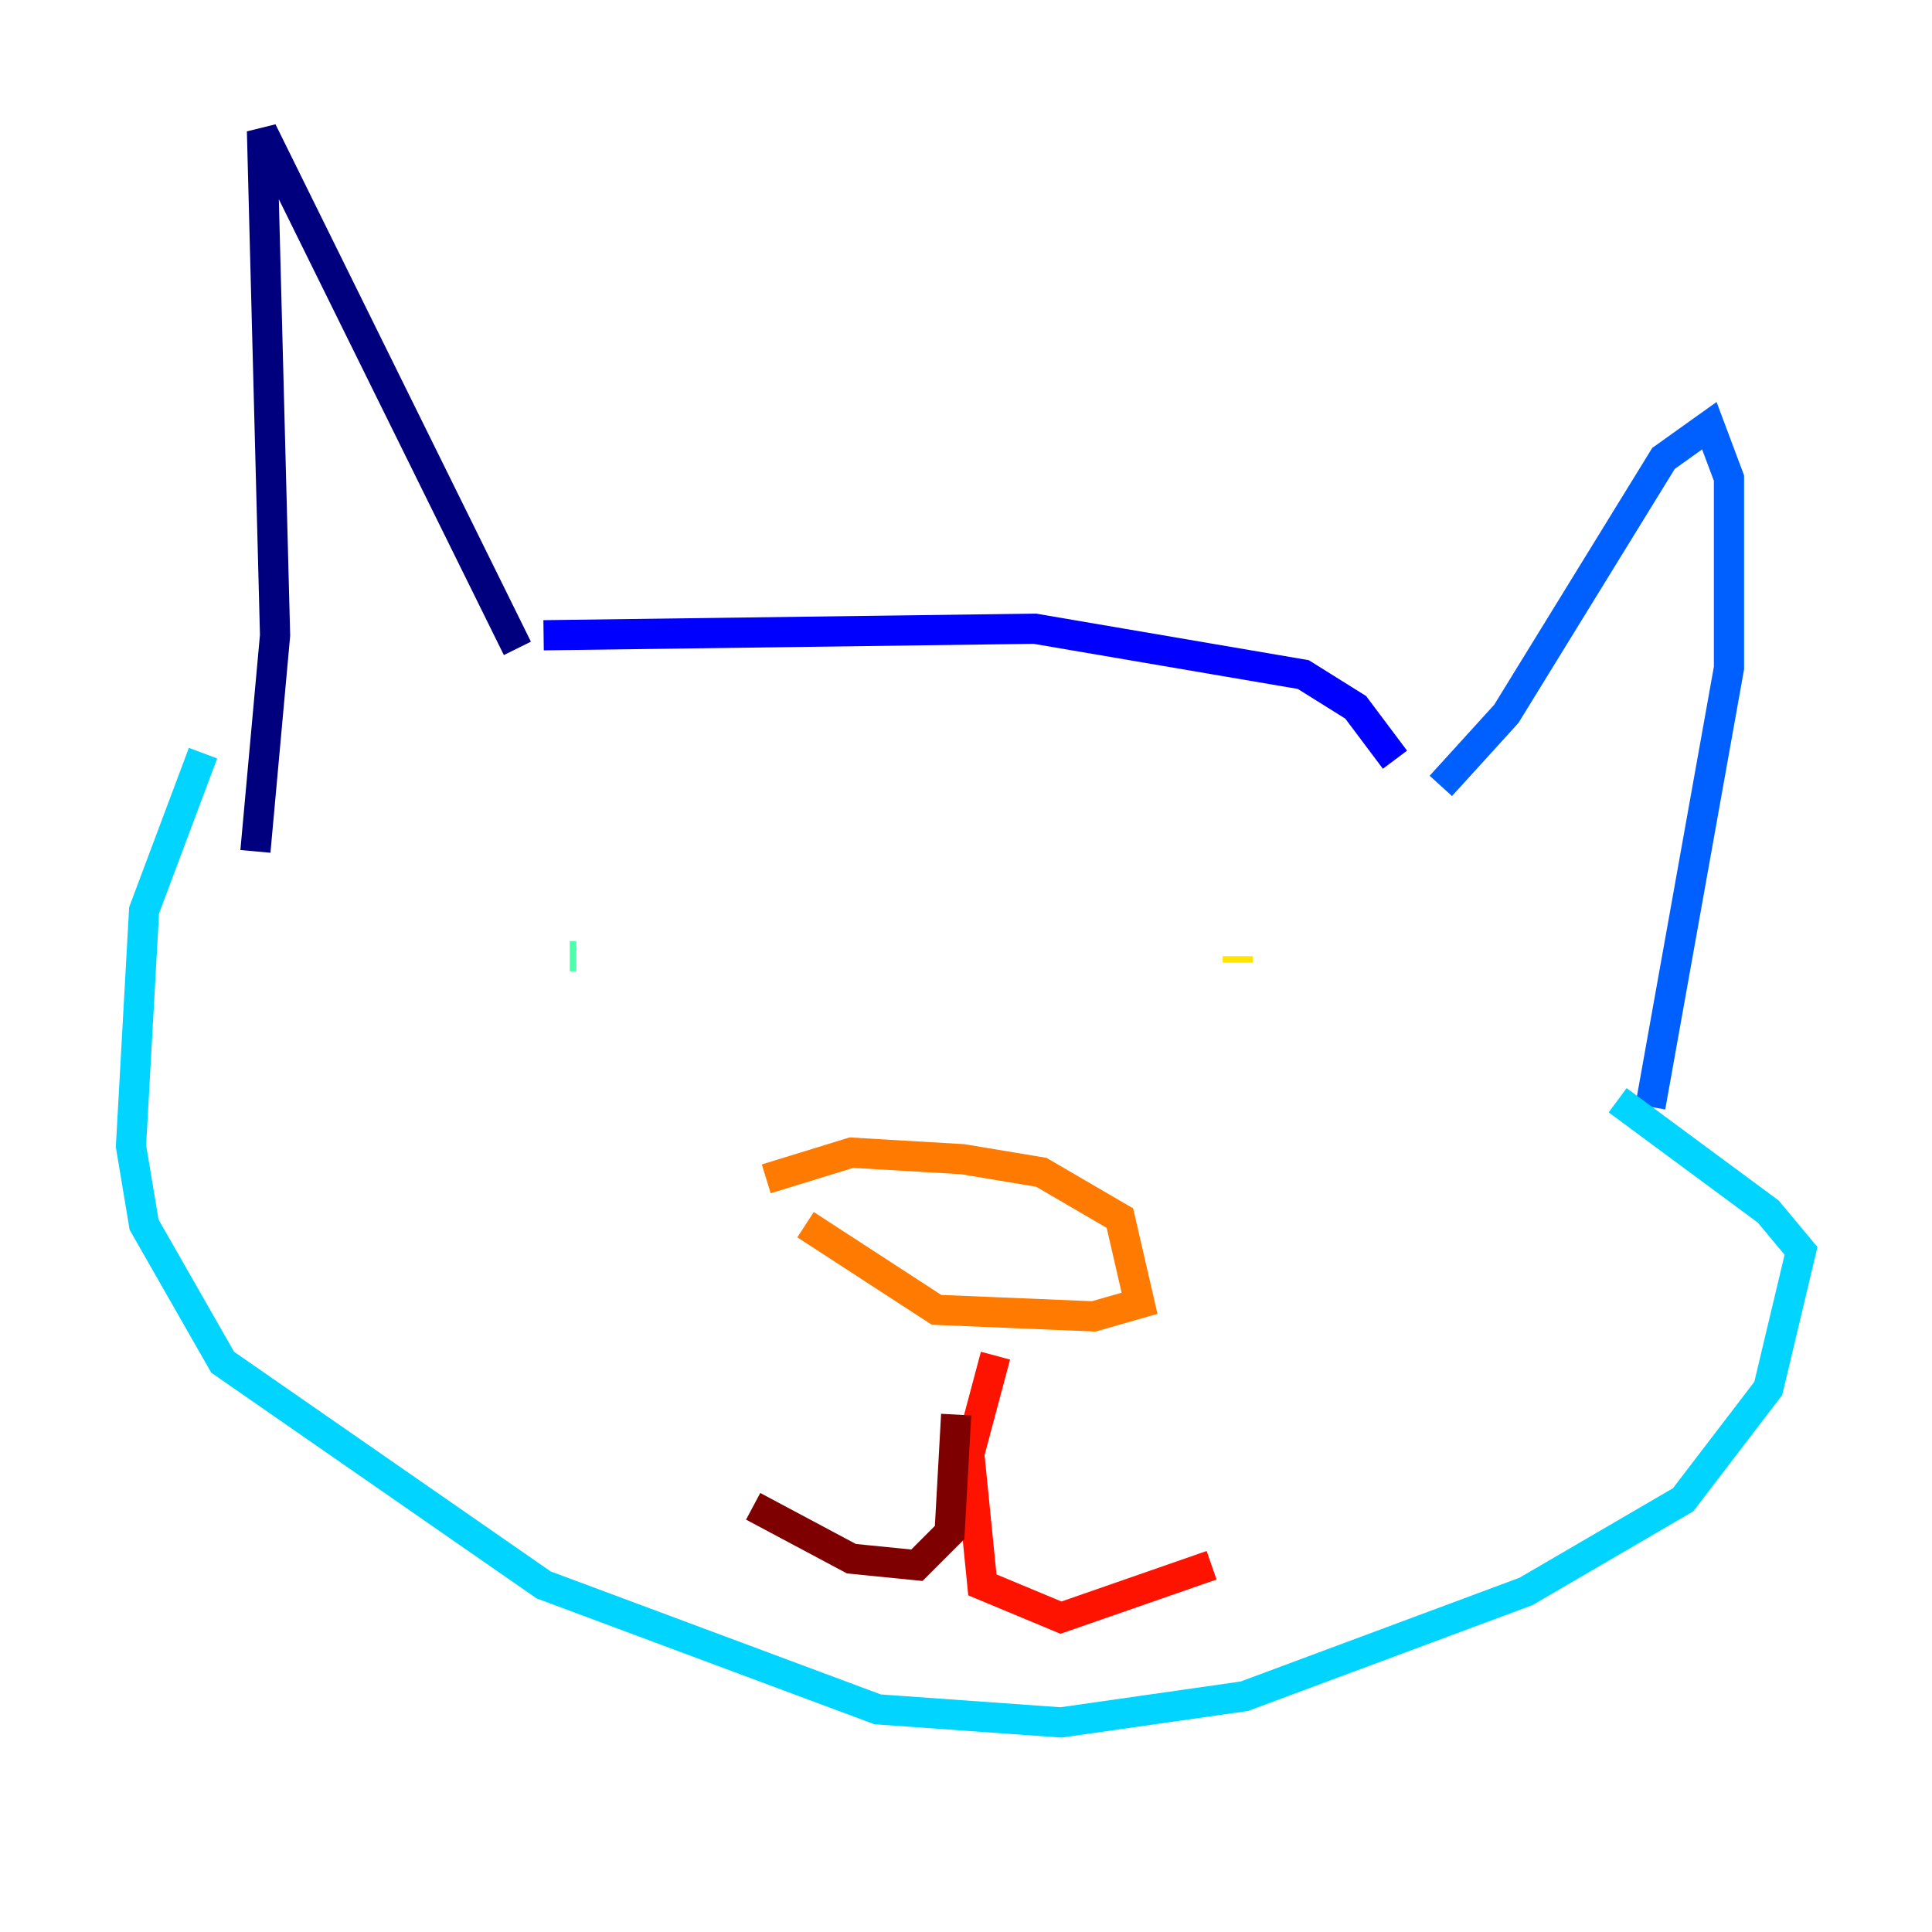 <?xml version="1.0" encoding="utf-8" ?>
<svg baseProfile="tiny" height="128" version="1.2" viewBox="0,0,128,128" width="128" xmlns="http://www.w3.org/2000/svg" xmlns:ev="http://www.w3.org/2001/xml-events" xmlns:xlink="http://www.w3.org/1999/xlink"><defs /><polyline fill="none" points="16.922,56.407 18.224,42.088 17.356,8.678 34.278,42.956" stroke="#00007f" stroke-width="2" /><polyline fill="none" points="36.014,42.088 68.556,41.654 86.346,44.691 89.817,46.861 92.42,50.332" stroke="#0000fe" stroke-width="2" /><polyline fill="none" points="95.458,52.068 99.797,47.295 110.21,30.373 113.248,28.203 114.549,31.675 114.549,44.258 109.342,73.329" stroke="#0060ff" stroke-width="2" /><polyline fill="none" points="13.451,49.898 9.546,60.312 8.678,75.932 9.546,81.139 14.752,90.251 36.014,105.003 58.142,113.248 70.291,114.115 82.441,112.38 101.098,105.437 111.512,99.363 117.153,91.986 119.322,82.875 117.153,80.271 107.173,72.895" stroke="#00d4ff" stroke-width="2" /><polyline fill="none" points="37.749,63.349 38.183,63.349" stroke="#4cffaa" stroke-width="2" /><polyline fill="none" points="81.573,68.122 81.573,68.122" stroke="#aaff4c" stroke-width="2" /><polyline fill="none" points="82.007,63.349 82.007,63.783" stroke="#ffe500" stroke-width="2" /><polyline fill="none" points="50.766,78.102 56.407,76.366 63.783,76.8 68.99,77.668 74.197,80.705 75.498,86.346 72.461,87.214 62.047,86.78 53.37,81.139" stroke="#ff7a00" stroke-width="2" /><polyline fill="none" points="65.953,89.817 64.217,96.325 65.085,105.003 70.291,107.173 80.271,103.702" stroke="#fe1200" stroke-width="2" /><polyline fill="none" points="63.349,93.722 62.915,101.532 60.746,103.702 56.407,103.268 49.898,99.797" stroke="#7f0000" stroke-width="2" /></svg>